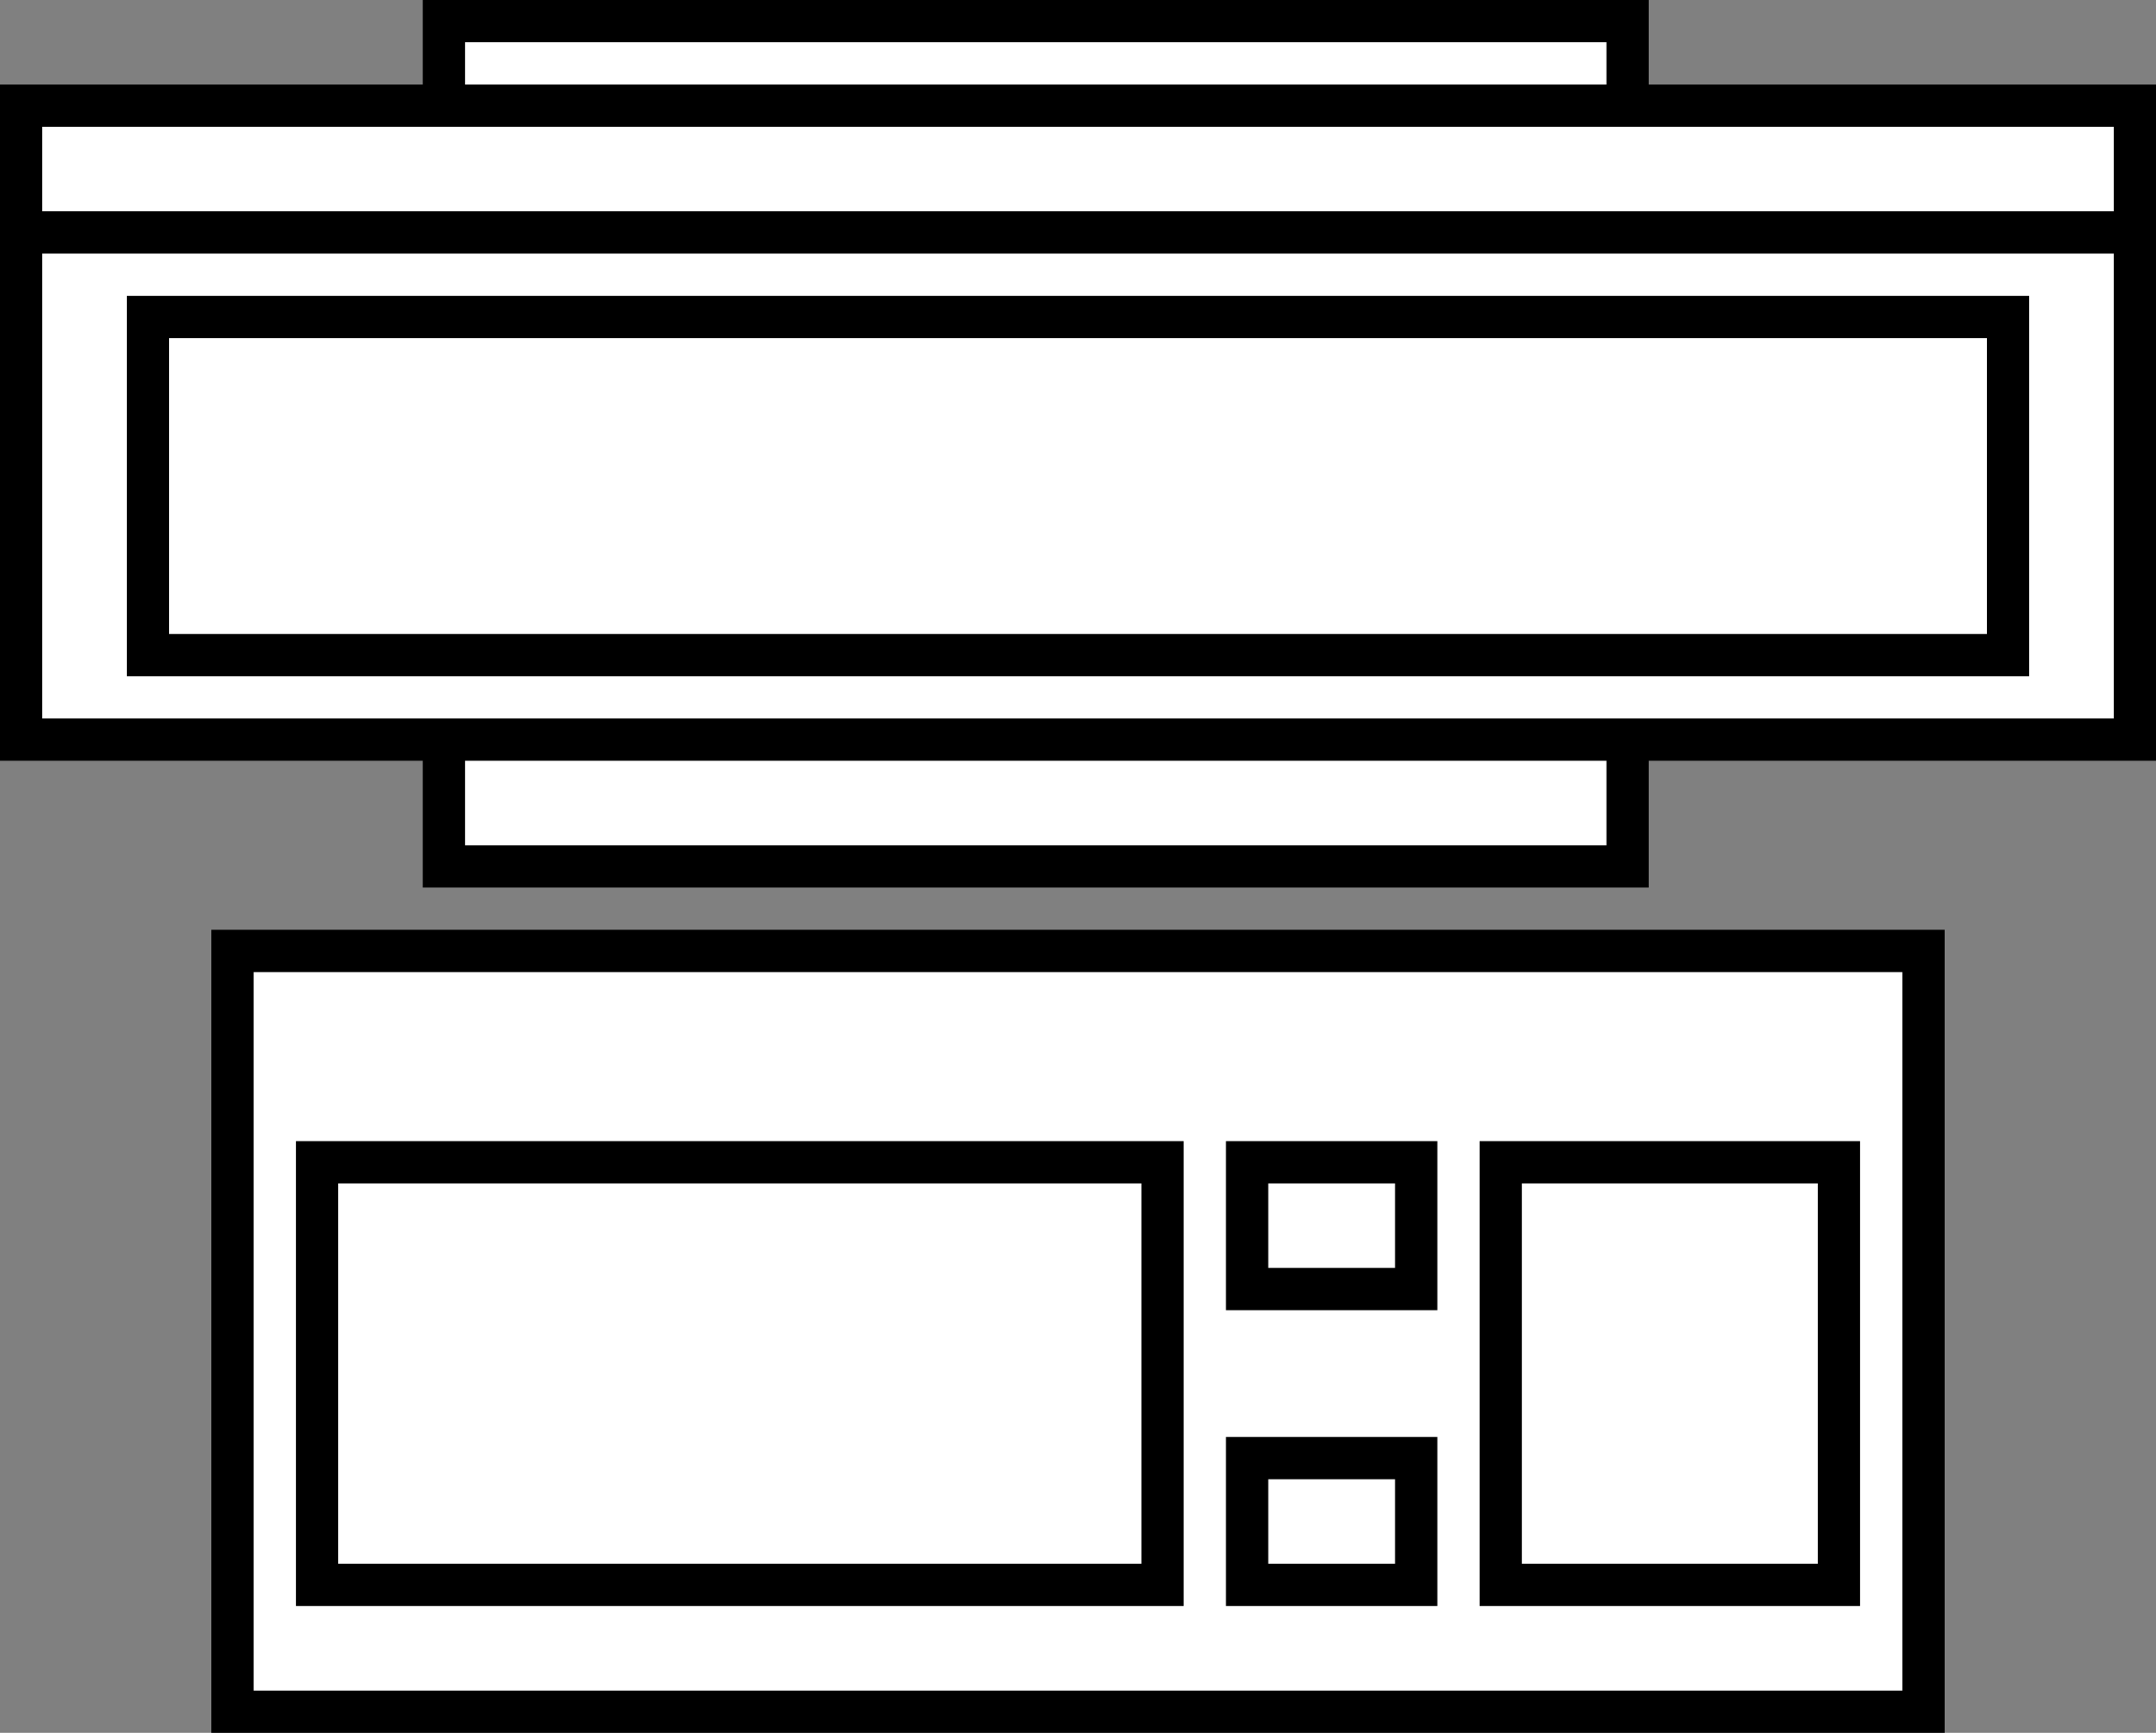 <?xml version="1.0" encoding="UTF-8"?>
<!-- Do not edit this file with editors other than diagrams.net -->
<!DOCTYPE svg PUBLIC "-//W3C//DTD SVG 1.1//EN" "http://www.w3.org/Graphics/SVG/1.1/DTD/svg11.dtd">
<svg xmlns="http://www.w3.org/2000/svg" xmlns:xlink="http://www.w3.org/1999/xlink" version="1.1" width="51px" height="41px" viewBox="-0.5 -0.5 51 41" content="&lt;mxfile host=&quot;app.diagrams.net&quot; modified=&quot;2023-03-31T20:59:50.338Z&quot; agent=&quot;Mozilla/5.0 (Windows NT 10.0; Win64; x64) AppleWebKit/537.36 (KHTML, like Gecko) Chrome/111.0.0.0 Safari/537.36&quot; version=&quot;21.1.2&quot; etag=&quot;mKFcvqt2iwfPUE9MQTFp&quot;&gt;&lt;diagram name=&quot;หน้า-1&quot; id=&quot;IuexMpeHJxqJYLdRw8Rl&quot;&gt;jZNNb8IwDIZ/Ta+oH8DGcTAYh02axGHn0Jo2Iomr1KVlv37OklKqCWlciB9/5o0bZRvdv1lRVx9YgIrSuOij7DVK+RfH/OfI1ZNV+uRBaWXhUTyCg/wGD5OBtrKAJjCPCFGRrKcwR2MgpwkT1mI3DTuhKiagFiVMxnDgkAsFf8K+ZEFVoMvFfHTsQZbV0DpZrrznKPJzabE1oaFBA96jxVAn9GwqUWB3h7JtlG0sIvmT7jegnK5TyXYPvLeZLRj6T0LqEy5CteHaYS66DjpcwJJkWd7FEdQnNpIkGnYdkQh1lK0r0orthI9D7IuSpYshrJmKYOU8FFgGfOvaVdd96XZndlKItlbCzDq054aEb7E+oaGd0FK5FdqDuoCrHhxhYxLWbB1uwd2hf6hEctOXdxZQA9krhwwJ2bNPCevK++rtbnz8RXi16u7Z54GJsG7lrfIoOx+C8oM5vvCv7+4TyrY/&lt;/diagram&gt;&lt;/mxfile&gt;"><rect x="-0.5" y="-0.5" width="51" height="41" fill="#808080" stroke="none"/><defs/><g><rect x="5" y="22" width="40" height="18" fill="rgb(255, 255, 255)" stroke="rgb(0, 0, 0)" pointer-events="all"/><rect x="10" y="0" width="28" height="20" fill="rgb(255, 255, 255)" stroke="rgb(0, 0, 0)" pointer-events="all"/><rect x="0" y="2" width="50" height="15" fill="rgb(255, 255, 255)" stroke="rgb(0, 0, 0)" pointer-events="all"/><rect x="7" y="27" width="20" height="10" fill="none" stroke="rgb(0, 0, 0)" pointer-events="all"/><rect x="35" y="27" width="8" height="10" fill="none" stroke="rgb(0, 0, 0)" pointer-events="all"/><rect x="29" y="34" width="4" height="3" fill="none" stroke="rgb(0, 0, 0)" pointer-events="all"/><rect x="29" y="27" width="4" height="3" fill="none" stroke="rgb(0, 0, 0)" pointer-events="all"/><path d="M 0 5 L 50 5" fill="none" stroke="rgb(0, 0, 0)" stroke-miterlimit="10" pointer-events="all"/><rect x="3" y="7" width="44" height="8" fill="none" stroke="rgb(0, 0, 0)" pointer-events="all"/></g></svg>